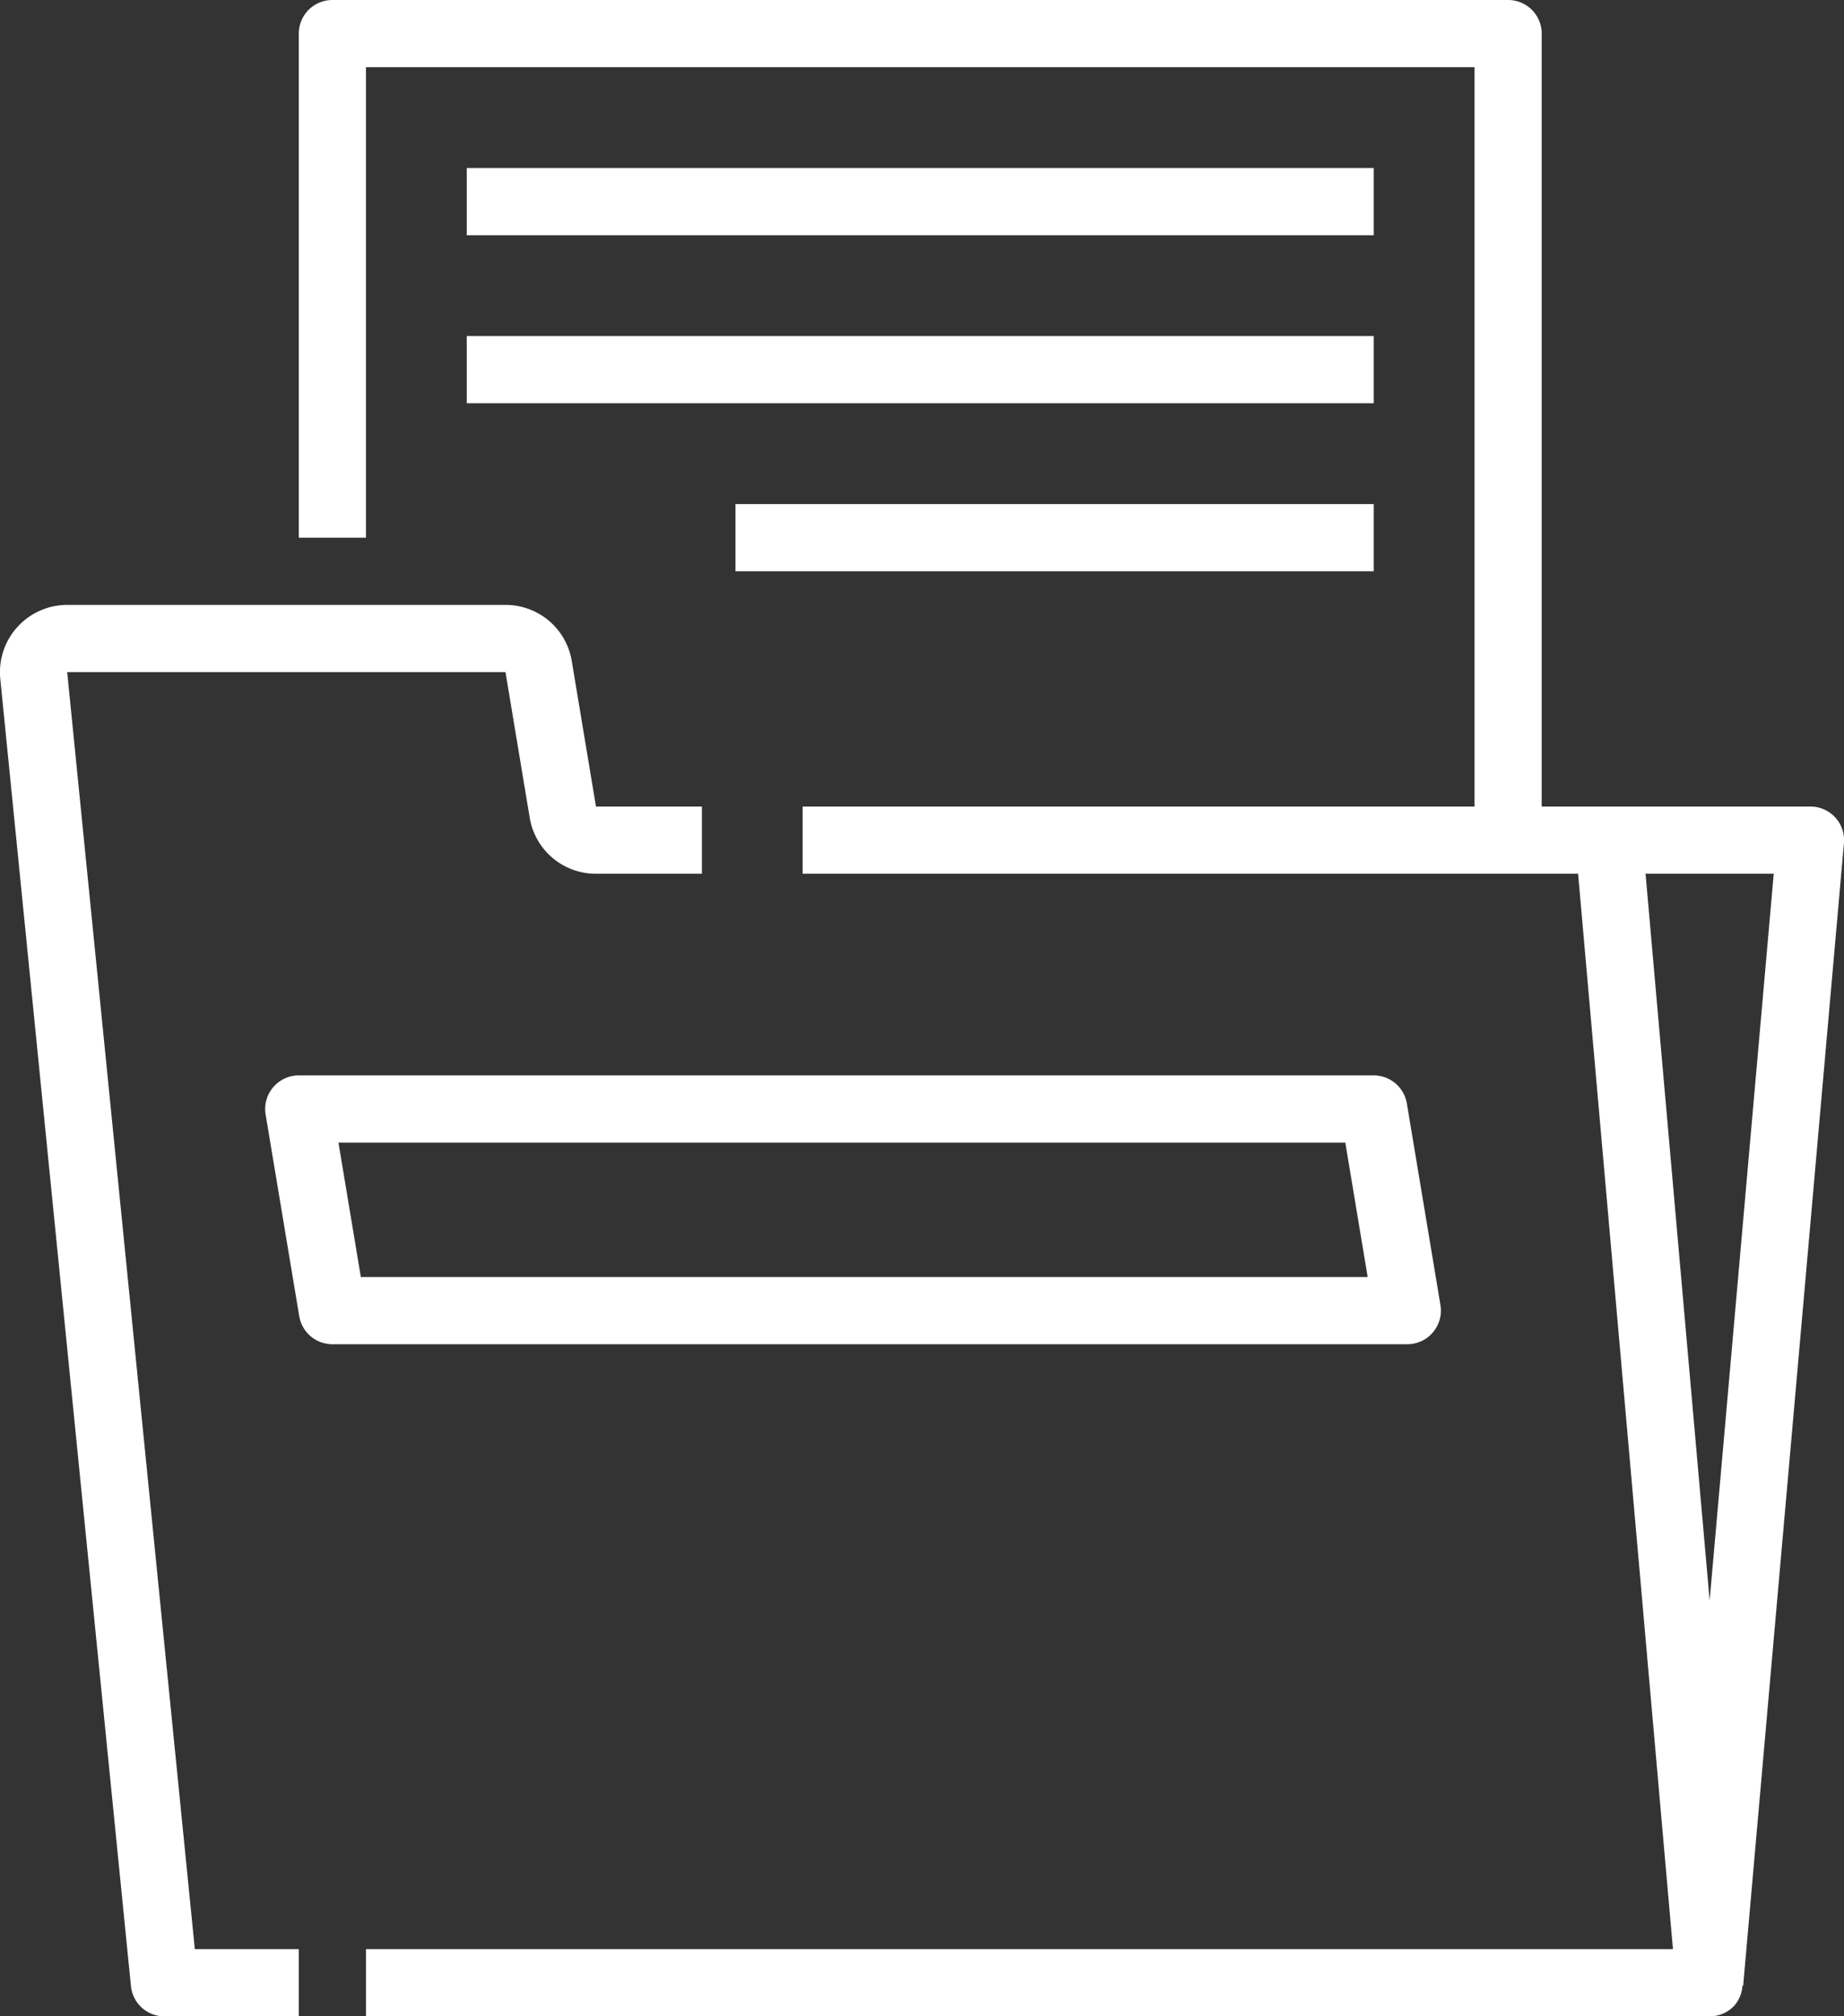 <svg xmlns="http://www.w3.org/2000/svg" width="118.939" height="130" viewBox="0 0 118.939 130">
  <rect x="0" y="0" width="118.939" height="130" fill="#333333" stroke="none"/>
  <g id="document" transform="translate(-4.105 -2)">
    <path id="Path_60" data-name="Path 60" d="M105.6,131.3a2.147,2.147,0,0,0,.516-1.278l.046,0,6.5-73.667A2.166,2.166,0,0,0,110.5,54H93.167V4.167A2.165,2.165,0,0,0,91,2H15.167A2.165,2.165,0,0,0,13,4.167v32.5h4.333V6.333h71.5V54H45.5v4.333H95.515l6.119,69.333h-84.3V132H104A2.17,2.17,0,0,0,105.6,131.3ZM99.866,58.333h8.268L104,105.185Z" transform="translate(10.378)" fill="#fff"/>
    <path id="Path_61" data-name="Path 61" d="M5.223,21.428a4.333,4.333,0,0,0-1.1,3.337l8.428,84.283A2.167,2.167,0,0,0,14.711,111h8.667v-4.333H16.672L8.439,24.333H36.709l1.562,9.382a4.323,4.323,0,0,0,4.275,3.618h6.832V33H42.546l-1.562-9.382A4.323,4.323,0,0,0,36.709,20H8.439a4.343,4.343,0,0,0-3.215,1.428Z" transform="translate(0 21)" fill="#fff"/>
    <path id="Path_62" data-name="Path 62" d="M87.32,50.566a2.173,2.173,0,0,0,.485-1.757l-2.167-13A2.17,2.17,0,0,0,83.5,34H14.167a2.17,2.17,0,0,0-2.139,2.524l2.167,13a2.17,2.17,0,0,0,2.139,1.809H85.667A2.162,2.162,0,0,0,87.32,50.566ZM18.169,47l-1.443-8.667H81.668L83.111,47Z" transform="translate(9.21 37.333)" fill="#fff"/>
    <path id="Path_63" data-name="Path 63" d="M18,7H76.5v4.333H18Z" transform="translate(16.211 5.833)" fill="#fff"/>
    <path id="Path_64" data-name="Path 64" d="M18,12H76.5v4.333H18Z" transform="translate(16.211 11.667)" fill="#fff"/>
    <path id="Path_65" data-name="Path 65" d="M26,17H67.167v4.333H26Z" transform="translate(25.544 17.5)" fill="#fff"/>
  </g>
</svg>
